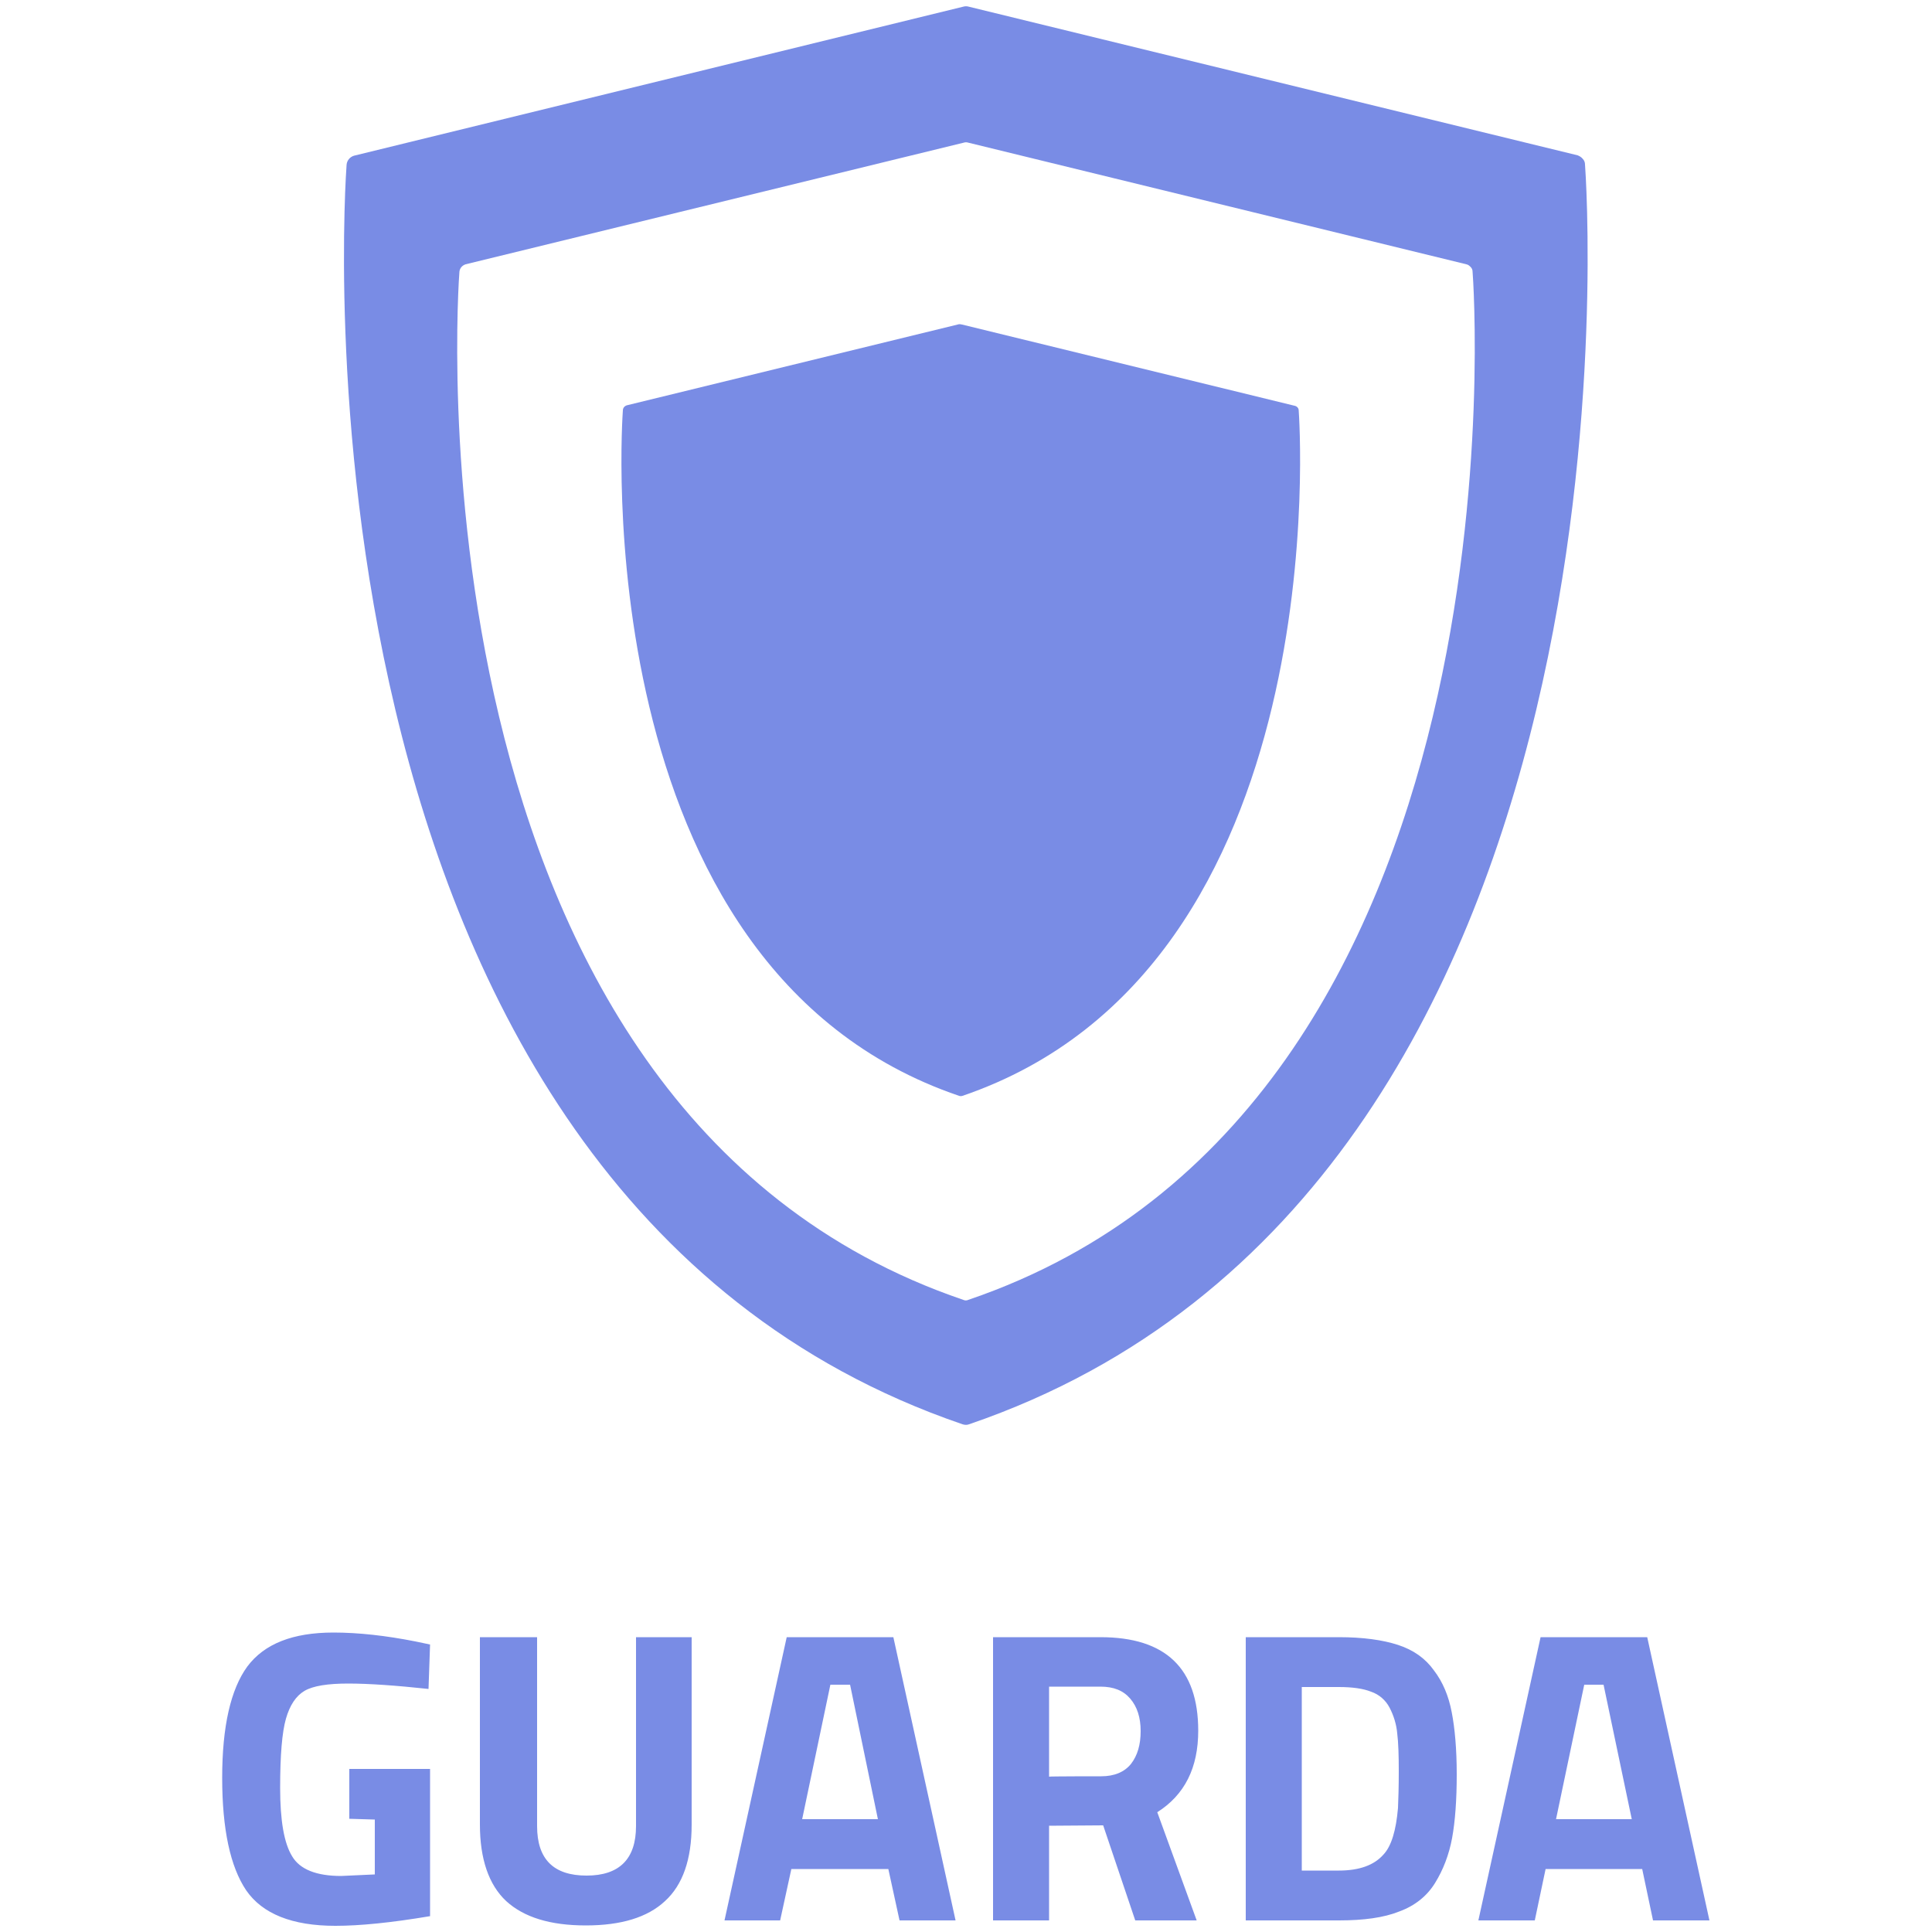 <?xml version="1.0" encoding="utf-8"?>
<!-- Generator: Adobe Illustrator 25.4.1, SVG Export Plug-In . SVG Version: 6.00 Build 0)  -->
<svg version="1.1" id="Layer_1" xmlns="http://www.w3.org/2000/svg" xmlns:xlink="http://www.w3.org/1999/xlink" x="0px" y="0px"
	 viewBox="0 0 500 500" style="enable-background:new 0 0 500 500;" xml:space="preserve">
<style type="text/css">
	.st0{fill-rule:evenodd;clip-rule:evenodd;fill:#798CE5;}
	.st1{fill:#798CE5;}
</style>
<g>
	<path class="st0" d="M409.6,41.1c0.4,0.4,0.6,0.9,0.6,1.5c0.2,2.6,19.3,264.9-159.4,326c-0.5,0.2-1.1,0.2-1.7,0
		C70.4,307.5,89.5,45.2,89.7,42.6c0.1-1.1,0.9-2,1.9-2.3L249.4,1.7c0.4-0.1,0.8-0.1,1.2,0l157.7,38.5
		C408.8,40.4,409.3,40.7,409.6,41.1z M380.6,69.1c0.3,0.3,0.5,0.7,0.5,1.2h0c0.2,2.2,15.8,216.3-130.5,266.1c-0.4,0.2-0.9,0.2-1.3,0
		C103,286.6,118.7,72.4,118.9,70.3c0.1-0.9,0.7-1.6,1.6-1.9l129-31.5c0.3-0.1,0.7-0.1,1,0l129,31.5C380,68.5,380.3,68.8,380.6,69.1
		L380.6,69.1z"/>
	<path class="st1" d="M248.2,83.9l-86,21c-0.6,0.2-1,0.7-1,1.3c-0.1,1.4-10.6,144.2,87,177.4c0.3,0.1,0.6,0.1,0.9,0
		c97.5-33.3,87.1-176,87-177.4c0-0.6-0.5-1.1-1.1-1.2l-86-21C248.6,83.9,248.4,83.9,248.2,83.9 M90.4,470.7v-12.9h20.9v38.1
		c-10.1,1.7-18.2,2.5-24.5,2.5c-11.2,0-18.9-3.1-23.1-9.2c-4.1-6.1-6.2-15.8-6.2-29.1s2.2-22.9,6.5-28.8c4.4-5.9,11.8-8.8,22.3-8.8
		c6.5,0,13.6,0.8,21.2,2.3l3.8,0.8l-0.4,11.5c-8.4-0.9-15.4-1.4-20.8-1.4c-5.3,0-9.1,0.6-11.3,1.9s-3.8,3.7-4.8,7.2
		c-1,3.5-1.5,9.4-1.5,17.9c0,8.4,1,14.3,3.1,17.7c2,3.4,6.3,5.1,12.7,5.1l8.7-0.4v-14.2L90.4,470.7L90.4,470.7z M139,472.6
		c0,8.6,4.3,12.8,12.8,12.8c8.5,0,12.8-4.3,12.8-12.8v-48.9H179v48.5c0,9-2.3,15.6-6.9,19.8c-4.5,4.2-11.3,6.3-20.5,6.3
		s-16-2.1-20.6-6.3c-4.5-4.2-6.8-10.9-6.8-19.8v-48.5H139V472.6L139,472.6z M187.5,497l16.1-73.3h27.6l16.1,73.3h-14.5l-2.9-13.3
		h-25.1l-2.9,13.3H187.5L187.5,497z M214.9,436l-7.3,34.8h19.6L220,436H214.9z M271.5,472.5V497H257v-73.3h27.8
		c16.9,0,25.3,8.1,25.3,24.2c0,9.6-3.5,16.6-10.6,21.1l10.2,28h-15.9l-8.3-24.6L271.5,472.5L271.5,472.5z M285,459.7
		c3.4,0,6-1.1,7.7-3.2c1.7-2.2,2.5-5,2.5-8.5s-0.9-6.3-2.7-8.4c-1.8-2.1-4.3-3.1-7.7-3.1h-13.3v23.3
		C271.5,459.7,285,459.7,285,459.7z M346.5,497h-24.1v-73.3h24.1c6.2,0,11.3,0.7,15.3,2c4,1.3,7.1,3.5,9.3,6.6
		c2.3,3,3.8,6.6,4.6,10.8c0.8,4.1,1.3,9.5,1.3,16.1c0,6.6-0.4,12.1-1.2,16.5c-0.8,4.3-2.3,8.2-4.4,11.6c-2.1,3.4-5.2,5.9-9.3,7.4
		C358.1,496.3,352.9,497,346.5,497L346.5,497z M361.8,467.9c0.1-2.3,0.2-5.5,0.2-9.5c0-4.1-0.1-7.4-0.4-9.8c-0.2-2.3-0.9-4.6-2-6.7
		c-1-1.9-2.7-3.4-4.8-4.1c-2-0.8-4.8-1.2-8.3-1.2h-9.6v47.5h9.6c5.3,0,9.1-1.4,11.5-4.1C360.1,477.8,361.3,473.7,361.8,467.9z
		 M382.6,497l16.1-73.3h27.6l16.1,73.3h-14.6l-2.8-13.3H400l-2.8,13.3H382.6L382.6,497z M410,436l-7.3,34.8h19.6l-7.3-34.8H410z"/>
</g>
</svg>
